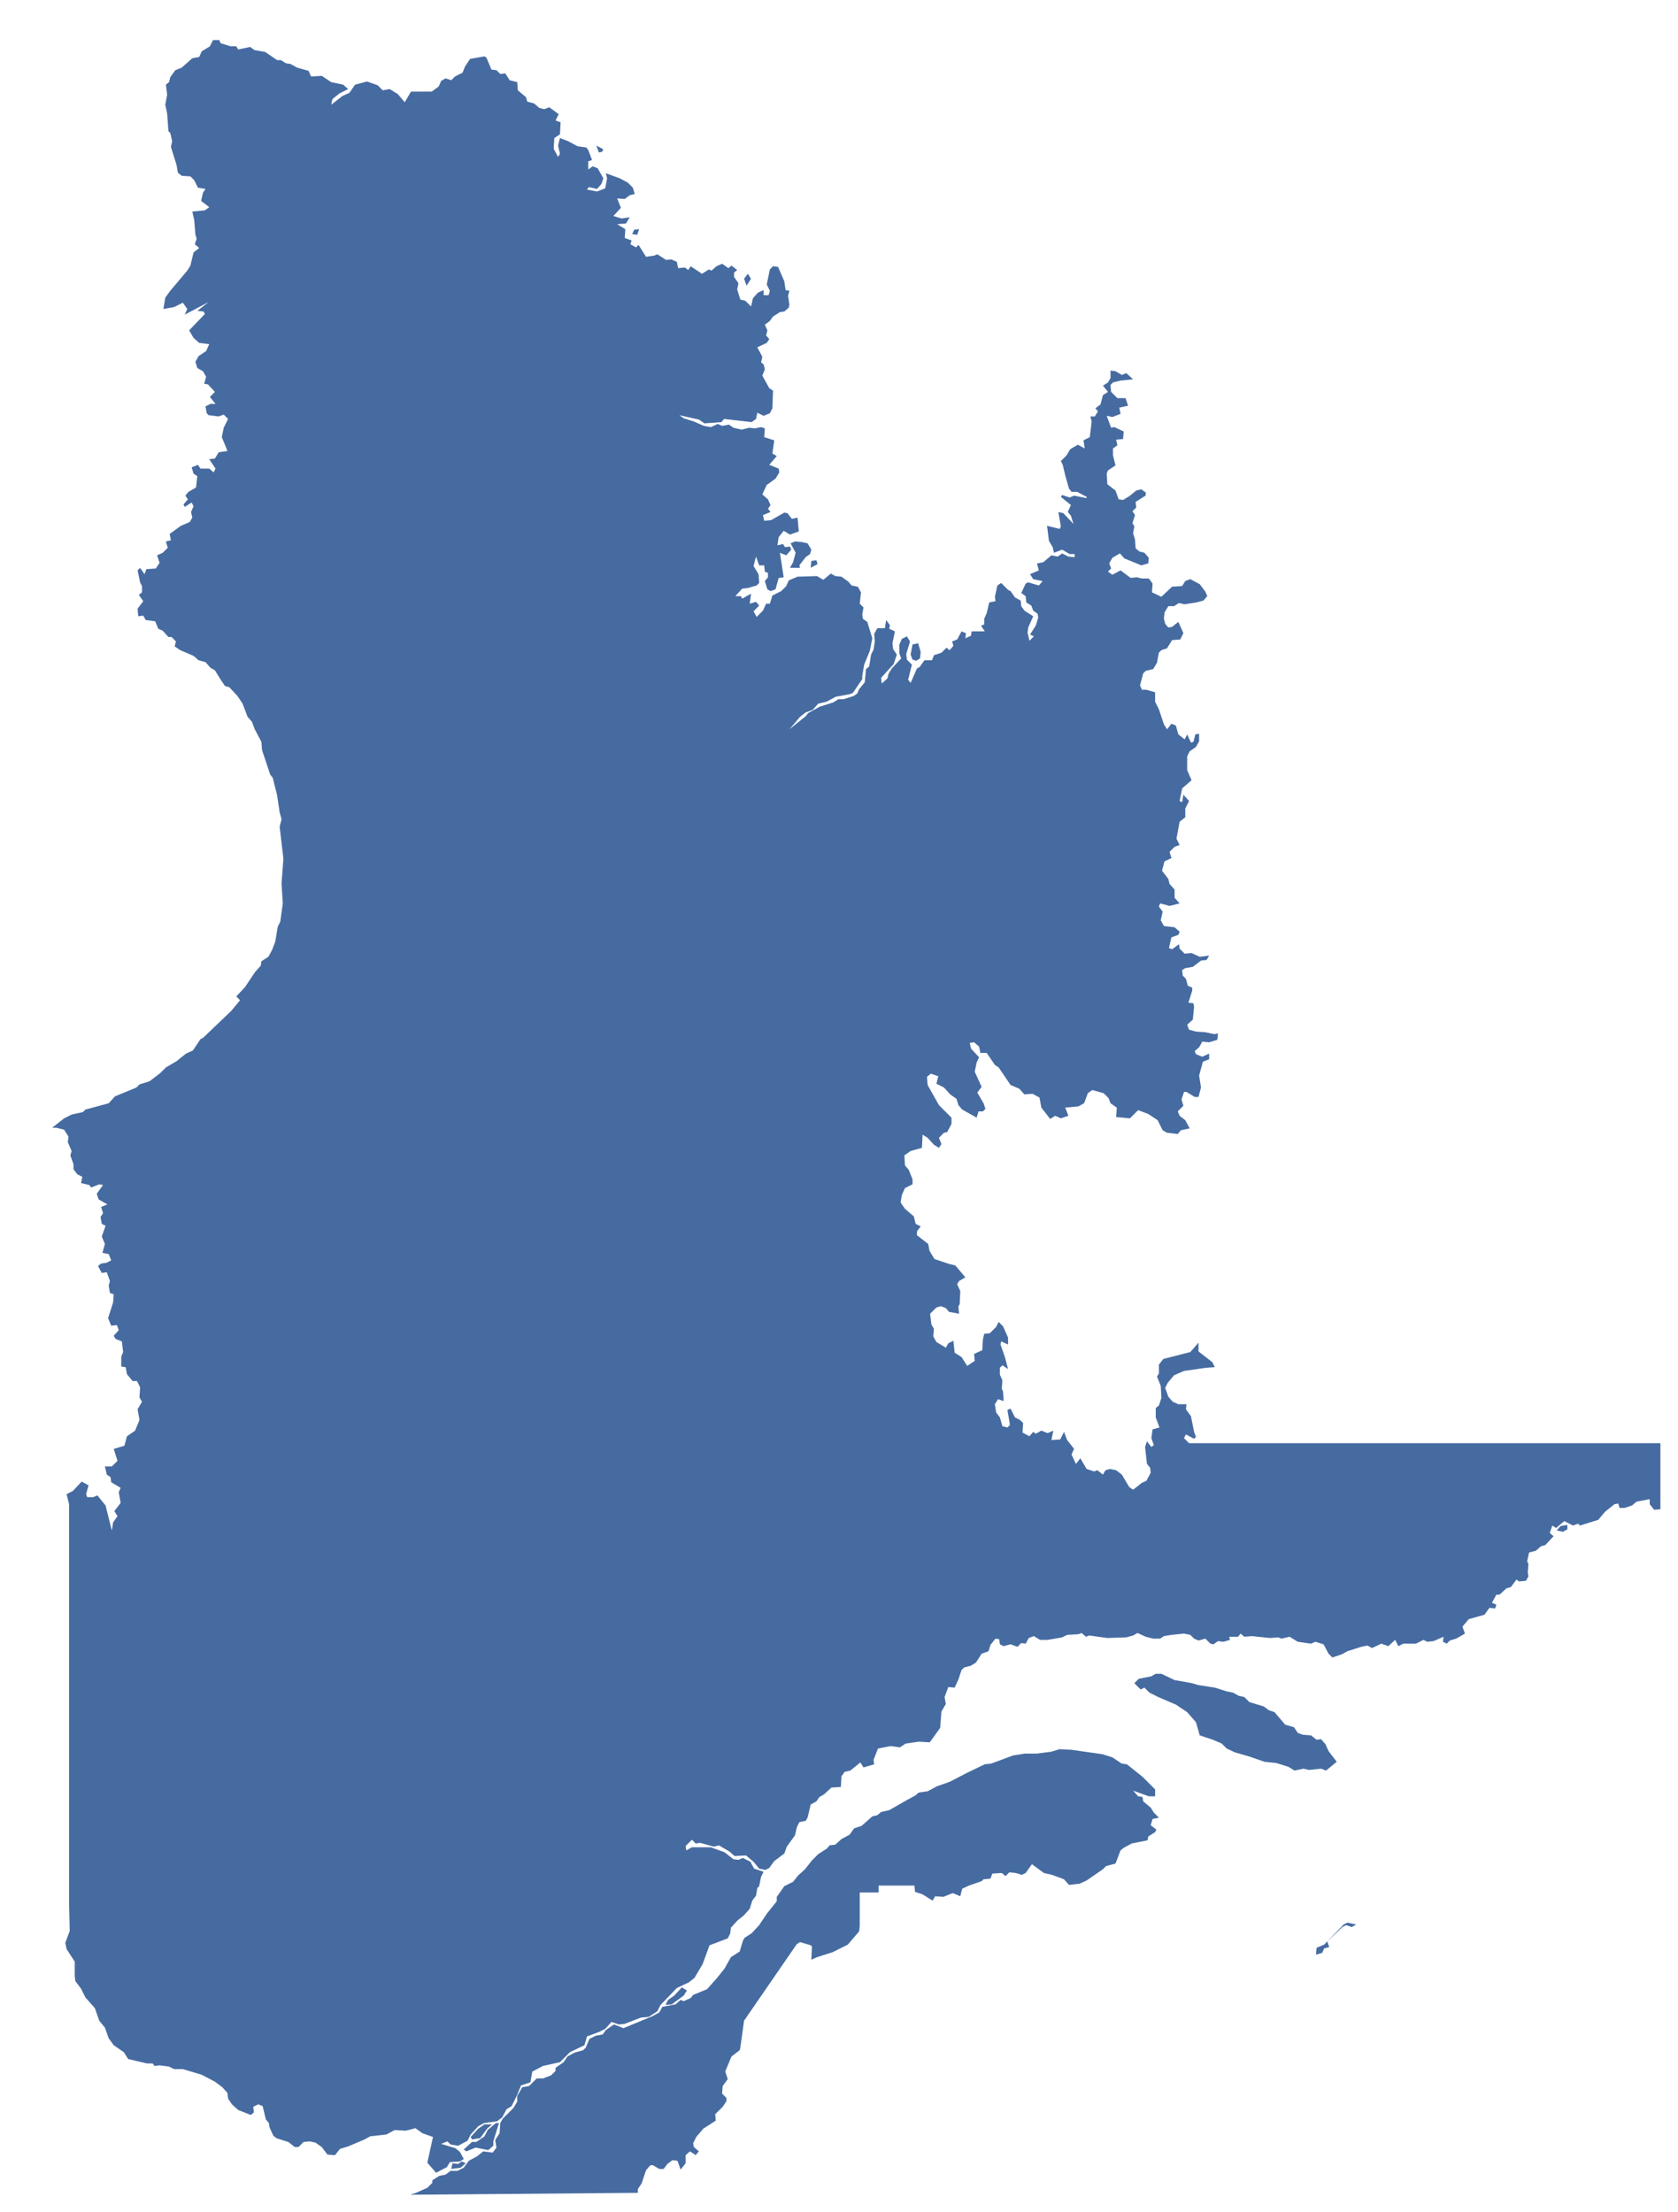 <?xml version="1.0" encoding="UTF-8" standalone="no"?>
<!--
************* Copyright (c) 2017 Pareto Softare, LLC DBA Simplemaps.com *******************		
************* Free for Commercial Use, full terms at  http://simplemaps.com/resources/svg-license ************
************* Attribution is appreciated! http://simplemaps.com ***************************
-->
<svg
   fill="#466ba1"
   height="352"
   version="1.2"
   viewbox="0 0 1000 1298"
   width="267"
   id="svg5"
   xmlns:inkscape="http://www.inkscape.org/namespaces/inkscape"
   xmlns:sodipodi="http://sodipodi.sourceforge.net/DTD/sodipodi-0.dtd"
   xmlns="http://www.w3.org/2000/svg"
   xmlns:svg="http://www.w3.org/2000/svg">
  <defs
     id="defs9" />
  <g
     id="g2" />
  <path
     d="m 74.097,344.263 -0.8,0.7 -1.5,0.2 0.2,-0.9 0.9,0.1 0.6,-0.4 z m 4.2,-6.2 -0.8,0.7 -1.1,1.5 -1.3,0.2 -0.2,-0.4 1.2,-1.3 1,-0.7 z m 0.2,2.7 v 0.7 l -0.8,0.7 -2,-0.4 -1.5,0.6 -0.4,-0.3 1.3,-1.2 h 0.7 l 1.3,-0.9 0.5,-1 1.3,-1.1 h 0.5 z m 28.4,-21.8 -1,0.1 0.4,-0.8 1,-0.7 1.2,-1.3 0.8,0.5 -0.5,0.8 z m 108.9,-12.7 -0.7,0.4 -0.9,-0.3 -0.6,0.3 -2.4,2.3 0.3,0.9 -0.8,0.2 -0.3,0.7 -1,0.3 0.1,-1.1 1.2,-0.5 3.1,-3.2 0.6,-0.3 z m -61.6,-6.2 -1.1,0.5 -0.3,1.2 -1.2,-0.5 -1.5,0.6 -1.3,-0.1 -0.4,0.7 -1.6,-1 -1.2,-0.4 -0.1,-1 h -5.7 v 1.1 h -3 v 5.4 l -0.1,0.8 -1.8,2.1 -2.4,1.2 -2.5,0.8 -0.9,0.4 0.1,-2.1 -0.2,-0.2 -1.7,-0.5 -0.5,0.3 -8.4,12.2 -0.1,0.7 -0.5,3.6 -0.1,0.4 -1.3,1 -1,2.4 0.4,1.2 -0.8,1.1 -0.1,1.2 0.7,0.7 v 0.5 l -0.6,0.9 -1.2,1.2 0.1,1 -2,1.3 -1.1,1.3 -0.5,1 0.1,0.6 0.8,0.7 -0.5,0.6 -0.9,-0.6 -0.7,0.6 v 1.3 l -0.8,1 -0.5,-1.4 -0.8,-0.1 -0.8,0.6 -0.6,0.8 h -0.7 l -1,-0.6 h -0.4 l -0.7,0.8 -0.7,2.1 -0.6,0.9 v 0.6 l -36,0.3 h -0.2 l 0.9,-0.3 1.8,-0.8 0.8,-0.8 v -0.4 l 1.1,-0.7 1,-0.2 0.8,-0.6 h 1.1 l 1,-0.5 0.8,-1.1 1.3,-0.7 1,-0.8 1.5,0.2 0.6,-0.8 -0.2,-1.2 0.7,-1.1 0.1,-1.6 0.4,-0.7 1.7,-1.7 0.6,-1 v -0.9 l 0.8,-1.4 1.1,-0.2 1.2,-1.2 h 1 l 1.3,-0.5 0.7,-0.7 v -0.5 l 1.3,-0.9 0.6,-0.9 1.1,-0.6 1.4,-0.4 0.4,-0.4 0.6,-1.4 1,-0.5 1.1,-0.2 0.5,-0.7 1.3,-0.9 1.5,0.6 4.6,-1.9 1.1,-0.6 0.5,-0.9 2.1,-0.4 0.8,-0.7 0.5,0.2 1.1,-0.5 0.4,-0.5 2.2,-0.9 1.6,-1.8 1.2,-1.5 1,-1.8 1.4,-0.9 0.5,-1.7 0.3,-0.5 1.1,-0.7 1.2,-1.3 1.2,-1.8 1.6,-2 v -0.7 l 1.2,-1.7 1.4,-0.7 0.8,-1 1.1,-1 1.1,-1.4 1,-1 1.4,-0.9 0.4,-0.5 0.9,-0.1 1,-0.9 1.3,-0.7 0.7,-1 1.2,-0.4 1.7,-1.5 0.8,-0.2 0.6,-0.5 1.3,-0.3 2.8,-1.6 1.3,-0.7 0.6,-0.5 1.4,-0.2 1.5,-0.8 2,-0.7 2.7,-1.4 2.9,-1.4 1,-0.1 3.5,-1.3 1.9,-0.3 h 1.9 l 2.3,-0.3 1.3,-0.4 1.9,0.1 1.4,0.2 3.5,0.5 1.6,0.5 1.5,1 0.8,0.1 2.5,2 2,2 v 1.1 h -1 l -2.5,-0.9 0.8,0.9 0.7,0.1 0.1,0.7 1.2,1 0.5,0.8 0.8,0.8 -1,0.2 -0.3,1 0.9,0.7 -0.2,0.4 -1.1,0.7 -0.1,0.6 -2.5,0.5 -1.3,0.7 -0.5,0.4 -0.8,2.1 -1.5,0.4 -0.5,0.5 -2.6,1.8 -1.1,0.5 -1.7,0.2 -0.8,-0.9 -1.9,-0.7 -1.3,-0.3 -1.9,-1.4 -1,1.4 -0.6,0.3 -1,-0.3 -1,-0.1 -0.6,0.6 -0.6,-0.5 -1.5,0.1 -0.3,0.8 -1.1,0.1 -0.3,0.3 z m 30.6,-33.7 2.1,1 2.8,0.5 1,0.3 2.6,0.4 1.9,0.6 1,0.2 0.9,0.5 0.9,0.2 0.8,0.8 2.3,0.7 0.8,0.6 0.9,0.3 1.7,2 1.4,0.4 0.6,0.9 0.8,0.3 1.3,0.1 0.9,0.7 0.7,-0.1 0.7,0.8 0.5,1.1 1.3,1.7 -1.7,1.4 -0.8,-0.3 -1.9,0.2 -0.9,-0.2 -1.4,0.3 -1,-0.6 -1.9,-0.6 -1.9,-0.2 -2.3,-0.8 -2.4,-0.7 -1.3,-0.6 -0.8,-0.8 -1.4,-0.6 -2.1,-0.7 -0.6,-2.1 -1.4,-1.6 -1.8,-1.2 -2.8,-1.2 -1.4,-0.7 -0.8,-0.8 -0.6,0.3 -1,-1 0.7,-0.7 2,-0.4 0.7,-0.4 z m 64.6,-23.7 v 0.7 l -0.7,0.4 -1,-0.2 0.6,-0.7 z m -103,-137.9 -0.6,0.4 -0.6,-0.2 -0.3,-0.8 0.3,-1.6 0.9,-0.2 0.4,1.4 z m -17.4,-14.4 0.1,-1.1 0.8,-0.1 0.2,0.6 z m -1.4,-4.1 0.9,0.2 0.6,1 -0.2,0.7 -0.7,0.5 -1,1.3 0.1,0.4 h -1.6 l 0.5,-0.9 0.4,-1.5 -0.8,-1.5 0.7,-0.3 z m -8.8,-40.8 -0.4,-1.1 0.6,-0.8 0.5,0.8 z m -17.4,-8.1 -0.8,-0.1 0.3,-0.7 0.8,-0.1 z m -5.6,-13.2 -0.5,0.1 -0.4,-1.1 1.1,0.6 z m 84.5,36.2 -2,0.2 -1.2,0.3 -0.4,0.4 0.1,1.1 1,1 h 1.3 l 0.4,1.2 -1.4,0.3 0.2,1 -1.3,0.5 -0.9,-0.2 0.7,1.9 0.5,-0.1 1.5,0.7 -0.1,1.2 -1.1,0.1 0.2,0.9 -0.7,0.5 v 1.1 l 0.4,1.6 -1.2,0.8 -0.2,0.5 0.1,1.7 1.3,1 0.5,1.4 0.7,0.1 1,-0.6 1.1,-0.9 0.8,-0.2 0.7,0.5 v 0.5 l -1.6,1 0.1,0.9 -0.6,0.6 0.4,0.6 -0.4,1.3 0.3,0.5 -0.2,1.1 0.3,1 0.1,1.4 0.6,0.5 0.8,0.2 0.7,0.8 -0.1,0.9 -1.1,0.3 -2.7,-1.1 -0.7,-0.8 -1.2,0.7 -0.5,0.9 0.3,0.8 -0.5,0.5 0.7,0.5 1.3,-0.7 1.6,1.2 1,-0.1 0.8,0.2 h 1.1 l 0.6,0.8 -0.1,1.4 1.5,0.7 1.7,-1.6 1.6,-0.1 0.5,-0.8 0.8,-0.3 1.5,0.8 0.9,1.2 0.3,0.7 -0.6,0.7 -1.1,0.3 -1.9,0.3 -0.9,-0.2 -0.8,0.5 h -0.9 l -0.6,1 -0.1,1 0.2,0.8 0.5,0.6 0.6,-0.1 1,-0.8 0.8,1.8 -0.5,1 -1.3,0.1 -0.8,1.3 -0.9,0.3 -0.4,0.4 -0.3,1.6 -0.6,1 -1.2,0.3 -0.4,0.4 -0.5,1.9 0.3,0.7 h 0.7 l 1.4,0.4 v 1.5 l 0.6,1.2 0.8,2.4 0.5,0.8 0.7,-0.9 0.7,0.3 0.4,1.4 1,0.8 0.4,-0.8 0.6,1.3 0.4,-0.1 0.3,-1.2 0.6,-0.1 v 1.2 l -0.5,0.9 -1,0.7 -0.4,0.8 v 2.2 l 0.7,1.6 -1.5,1.3 -0.4,2 0.4,0.2 0.2,-1.2 0.9,1 -0.6,1.2 v 1.4 l -0.9,0.7 -0.5,2.7 0.5,1 -0.8,0.3 -0.8,0.8 0.3,1 -1.1,0.5 -0.4,1.5 1,1.3 0.2,0.8 0.8,0.9 v 1.3 l 0.8,0.9 -1.6,0.4 -1.5,-0.4 -0.2,0.5 0.6,0.8 -0.3,1.4 0.5,0.9 1.7,0.2 0.8,0.7 -0.2,0.5 -1.1,0.4 -0.4,1.7 0.5,0.2 1.1,-0.8 0.1,0.7 0.8,0.8 1.1,-0.1 1.3,0.6 1.5,-0.2 -0.4,0.7 -0.9,0.1 -1.3,1 -1.2,0.2 -0.5,0.3 0.1,0.9 0.5,0.5 0.3,1.1 0.7,0.3 v 0.5 l -0.6,1.9 0.8,0.1 0.1,0.6 -0.2,2 -0.9,0.8 0.3,0.8 1.1,0.3 1.5,0.1 1.4,0.3 0.6,-0.1 -0.1,1 -1.3,0.4 -1.1,-0.1 -0.5,0.9 -0.7,0.6 0.2,0.5 1,0.4 1.1,-0.5 v 0.9 l -1,0.4 -0.6,2.2 0.3,1.9 -0.4,1.5 h -0.6 l -1.3,-0.8 h -0.4 l -0.4,1.2 0.3,1 -0.9,0.9 0.3,0.7 0.9,0.7 0.7,1.3 -1.4,0.3 -0.5,0.6 -1.7,-0.2 -0.7,-0.4 -0.8,-1.6 -1.5,-1 -1.6,-0.6 -1.3,1.3 -2.2,-0.2 0.1,-1.5 -1,-0.7 -0.3,-0.8 -0.8,-0.8 -1.8,-0.5 -0.7,0.5 -0.6,1.6 -0.9,0.5 -2.1,0.2 0.5,1.3 -1.2,0.4 -0.9,-0.4 -0.8,0.5 -1.4,-1.8 -0.3,-1.6 -1.1,-0.6 -1.3,0.1 -0.8,-0.9 -1.4,-0.6 -1.9,-2.8 -0.6,-0.4 -1.3,-1.9 h -1 l -0.2,-1 -0.8,-0.7 -0.7,0.1 0.2,0.9 1.3,1.4 -0.4,0.8 -0.3,1.5 1.1,2.4 -0.7,0.9 1,1.7 0.3,0.9 -0.4,0.4 h -0.7 l -0.3,1 -2.3,-1.3 -0.6,-0.7 -0.3,-1 -1,-0.7 -1,-1.1 -1.2,-0.6 0.3,-1.2 -1.2,-0.4 -0.6,0.5 0.1,1.3 1.8,3.2 2,2 v 1 l -0.7,1.3 -0.5,0.1 -0.8,0.8 0.4,1 -0.4,0.6 -0.8,-0.5 -1,-1.1 -0.8,-0.5 -0.1,2.1 -1.8,0.5 -1,0.7 0.1,1.6 0.6,0.7 0.6,1.5 v 0.8 l -1.2,0.6 -0.5,1.1 -0.2,1.2 0.7,1 1.4,1.2 0.3,1.2 0.8,0.4 -0.6,0.8 v 0.6 l 1.8,1.4 0.2,1.1 0.8,1.3 2.4,0.8 0.9,0.2 1.6,1.9 -1,0.6 -0.3,0.5 0.5,1.1 -0.1,2.1 -0.2,0.3 0.1,1.2 -1.6,-0.3 -0.5,-0.6 -0.8,-0.3 -0.7,0.2 -1,1 0.2,1.7 0.4,0.7 -0.1,1.2 0.5,0.9 1.5,0.9 0.4,-0.7 0.8,-0.4 0.2,1.9 1.1,0.7 0.9,1.4 1.2,-0.8 -0.1,-1.1 1.3,-0.6 0.1,-1.7 0.2,-0.9 0.9,-0.1 1,-1 0.4,-0.8 0.7,0.7 0.8,1.8 v 1.1 l -1.1,-0.5 -0.1,0.5 0.7,2 0.5,1.9 -0.9,-0.6 -0.4,0.4 v 1.1 l 0.4,0.9 -0.1,1.3 0.2,0.5 0.1,1.5 -0.9,-0.3 -0.5,0.8 0.2,1.3 0.6,0.8 0.4,1.4 0.8,0.2 0.4,-0.4 -0.4,-2.4 0.5,-0.2 0.7,1.4 0.8,0.4 0.5,0.5 -0.1,1.5 1.1,0.6 0.6,-0.7 0.4,0.3 0.9,-0.5 1,0.4 0.9,-0.4 -0.3,1.5 1.4,-0.1 0.6,-1.2 0.5,1.3 1.1,1.4 -0.4,0.9 0.7,1.5 0.7,-0.9 1,1.7 1.2,0.4 0.5,-0.2 0.9,0.7 0.4,-0.7 0.7,-0.2 1,0.2 0.9,0.7 1.2,2 0.6,0.4 1.4,-1.1 0.7,-0.3 0.7,-1.3 -0.1,-0.8 -0.5,-0.6 -0.3,-2.7 0.3,-0.9 0.7,0.9 0.4,-0.3 -0.4,-1.1 0.2,-1.4 1.1,-0.3 -0.6,-1.6 v -1.5 l 0.5,-0.4 0.4,-1.2 -0.1,-1.9 -0.6,-1.5 0.3,-0.5 v -1.4 l 0.7,-0.9 3.5,-0.9 0.8,-0.2 1.3,-1.5 v 1.4 l 2.2,1.7 0.4,0.8 -1.4,0.1 -3.5,0.5 -1.6,0.7 -1,1.2 -0.4,0.8 0.5,1.4 0.7,0.8 0.9,0.4 h 1.3 l -0.1,0.8 0.8,1.1 0.5,2.5 0.3,0.8 -0.3,0.3 -1.3,-0.7 -0.3,0.6 0.8,0.8 h 75 v 10.5 l -1,0.1 -0.7,-0.9 v -0.8 l -2.1,0.4 -0.7,0.6 -1.2,0.4 h -0.8 l -0.2,-0.7 -0.6,0.1 -1.5,1.2 -1.1,1.3 -2.9,0.9 -0.3,-0.3 -0.8,0.3 -1.4,-0.7 -1.3,1.1 -0.6,-0.4 -0.4,1.2 0.6,0.5 -1.3,1.4 -0.7,0.2 -0.8,0.7 -1.1,0.3 -0.3,1.4 0.2,0.4 -0.1,1.4 0.1,0.6 -0.4,0.7 -1.1,0.1 -0.4,-0.3 -0.9,1.2 -0.7,0.2 -1.1,1 h -0.5 l -0.7,1.3 0.7,0.3 -0.2,0.6 -0.9,-0.1 -0.8,1.1 -2.5,0.7 -1,1.2 0.4,1.1 -1.4,0.8 -1,0.3 -0.5,0.5 -0.6,-0.3 0.1,-0.8 -1.6,0.7 -1,0.1 -0.6,-0.3 -1.2,0.6 h -2 l -0.8,0.4 -0.5,-1 -1.1,1 -1.1,-0.4 -1.5,0.7 -0.7,-0.4 -1,0.2 -2.2,0.7 -0.9,0.5 -1.5,0.5 -0.6,-0.6 -0.8,-1.5 -1.3,-0.4 -0.7,0.3 -2.1,-0.3 -1.3,-0.8 -1.3,0.3 -0.5,-0.2 -1.3,0.1 -2.9,-0.3 -1.2,0.1 -0.6,-0.5 -0.4,0.5 h -1.4 l 0.1,0.5 -1,0.3 -0.9,-0.1 -0.7,0.5 -0.5,-0.1 -0.8,-0.8 -1.1,0.3 -0.7,-0.3 -0.6,-0.6 -1,-0.2 -2,0.2 -1.2,0.2 -0.6,0.4 h -1.1 l -1.2,-0.3 -1.3,-0.6 -0.7,0.4 -1.1,0.3 -3,0.1 -2.9,-0.4 -0.5,0.2 -0.7,-0.6 -0.5,0.2 -1.8,0.1 -0.8,0.4 -2.3,0.4 h -1.2 l -1,-0.6 -0.8,0.3 -0.5,0.9 -0.7,-0.1 -0.6,0.6 -1.1,-0.4 -1.1,0.3 -0.6,-0.3 -0.1,-0.8 -0.6,-0.1 -0.8,1 -0.3,1 -1.1,0.4 -0.9,1.4 -0.8,0.5 -1.1,0.3 -0.4,0.4 -0.5,1.5 -0.6,1.3 -1,-0.1 -0.6,1.6 0.2,1.1 -0.7,1.2 -0.2,2.6 -1.5,2.1 -0.2,0.2 -1.7,-0.1 -2.1,0.3 -0.9,0.6 -1.5,-0.2 -2,0.4 -0.7,1.8 0.1,0.7 -1.7,0.5 -0.5,-0.8 -1.6,1.3 -0.9,0.2 -0.5,0.7 -0.1,1.7 -1.5,0.1 -1.2,1.1 -0.7,0.4 -0.5,0.7 -0.9,0.5 -0.5,2.1 -0.3,0.5 -1,0.2 -0.4,0.8 -0.3,1.3 -1.3,1.8 -0.4,1.1 -1.6,1.2 -0.8,1.1 -0.6,0.3 -1,-0.2 -0.9,-1.1 -1.2,-1 -1.8,0.1 -0.8,-0.7 -1.7,-1 -0.8,0.2 -2.2,-0.6 -0.7,0.1 -0.6,-0.6 -1,1 0.1,0.7 0.9,-0.5 h 3 l 2.2,0.8 1.4,1.1 0.8,0.1 0.7,-0.3 1.2,0.6 0.6,1.1 1.5,0.5 -0.4,0.8 -0.3,1.5 -0.3,0.3 -0.2,1.2 -0.6,0.8 -0.4,1.3 -1,1.1 -0.9,0.7 -1.1,1.2 -0.1,0.9 -0.4,0.8 -2.9,1.1 -1.1,3 -1.3,2.2 -0.9,0.7 -1.9,0.9 -2.6,2.7 -0.5,1 -1.4,0.9 -1.2,0.1 -2.6,1 -0.9,0.1 -1.2,-0.4 -1,1.1 -1,0.5 -1.9,0.7 -0.4,1.4 -2.3,1.1 -1.6,1.6 -2.7,0.6 -1.7,0.9 -0.3,1.7 -1.5,0.5 -0.6,1.5 -0.9,1.8 -0.8,0.5 -0.7,1.3 -0.8,0.6 -2.1,0.3 -0.9,0.5 -1.2,1.3 -0.5,1 -1.5,0.8 -1.2,-0.2 -0.5,-0.5 -1,0.4 2.3,0.7 0.7,0.6 0.6,1.1 -0.6,0.4 -1.6,0.1 -0.5,0.8 -1.7,0.9 -1.4,-1.6 0.9,-4.1 -1.7,-0.6 -1.1,-0.8 -1.5,0.4 -1.8,-0.1 -1.3,0.7 -2.6,0.3 -0.9,0.5 -2.6,1.1 -1.3,0.4 -0.8,1 -1.2,-0.1 -0.9,-1.2 -1,-0.7 -0.9,-0.2 -1,0.1 -0.8,0.8 h -0.6 l -1,-0.8 -1.9,-0.6 -0.5,-0.4 -0.6,-1.3 -0.1,-0.7 -0.5,-0.6 -0.5,-2.1 -0.7,-0.3 -0.8,0.4 0.1,0.9 -0.5,0.4 -2,-0.8 -1,-0.9 -0.6,-0.9 -0.1,-0.9 -0.8,-0.9 -1.2,-0.9 -2.1,-1.1 -3,-0.9 h -1.4 l -0.8,-0.4 -1.5,-0.2 -0.8,0.1 -0.3,-0.4 h -0.9 l -3,-0.7 -0.7,-1.1 -1.6,-1.1 -0.8,-1.1 -0.6,-1.7 -0.9,-1.1 -0.7,-2 -1.5,-1.7 -0.7,-1.4 -0.9,-1.2 -0.1,-0.7 v -2.4 l -1.3,-2 -0.2,-1 0.7,-1.9 -0.1,-4.2 v -54.3 -0.4 -9 l -0.4,-1.6 1,-0.5 1.4,-1.5 1.1,0.6 -0.4,1.4 0.2,0.5 h 0.9 l 0.7,-0.3 1.3,1.6 1,4 0.2,-1.3 0.7,-1 -0.5,-0.8 1,-1.3 -0.3,-1.7 0.3,-0.7 -1.5,-0.9 -0.1,-0.8 -0.6,-0.4 -0.3,-1.3 h 1.1 l 0.9,-0.9 -0.6,-1.9 1.7,-0.5 0.4,-1.5 1.3,-0.9 0.7,-1.7 -0.3,-1.7 0.7,-1.2 -0.4,-0.7 0.1,-1.6 -0.5,-1 h -0.7 l -0.9,-1.1 -0.2,-1.1 -0.7,-0.1 v -1.6 l 0.3,-0.7 -0.2,-1.7 -1,-0.4 -0.3,-0.5 0.8,-0.9 -0.3,-0.8 -0.9,0.1 -0.5,-1.2 0.8,-2.5 0.1,-1.3 -0.6,-0.2 -0.2,-1.2 0.2,-0.7 -0.5,-1.4 -0.8,0.1 -0.6,-1.1 0.5,-0.4 0.8,-0.1 0.8,-0.4 -0.4,-1 -1,-0.2 0.4,-1.4 -0.5,-1.2 0.6,-1.7 -0.6,-0.3 -0.2,-1.1 0.4,-0.6 -0.3,-1 1,-0.4 -1.4,-0.8 -0.3,-0.9 1,-1.4 -0.6,-0.1 -1.3,0.5 -0.3,-0.4 -1.3,-0.3 0.2,-1 -0.8,-0.4 -0.6,-0.8 v -0.8 l -0.5,-1.4 0.2,-0.7 -0.6,-1.4 0.1,-0.9 -0.7,-1.1 -1.2,-0.3 h -0.7 l 1.9,-1.5 1.2,-0.6 1.8,-0.4 0.4,-0.4 3.7,-1 1,-1.1 3.4,-1.4 0.5,-0.5 1.6,-0.5 1.7,-1.3 0.9,-0.9 1.7,-1 1.5,-1.2 1.1,-0.5 1.2,-1.8 0.4,-0.2 4.5,-4.3 1.4,-1.7 -0.6,-0.6 1.4,-1.5 1.6,-2.4 0.9,-1 0.1,-0.7 1.1,-0.7 0.6,-1.1 0.5,-1.3 0.4,-2.4 0.4,-0.8 0.4,-2.9 -0.2,-3.2 0.3,-3.9 -0.6,-5.1 0.3,-1.2 -0.3,-1.1 -0.4,-2.7 -0.7,-2.8 -0.4,-0.5 -1.3,-3.9 -0.1,-1.3 -1.1,-2.1 -0.4,-1.1 -0.7,-0.8 -0.8,-2.1 -0.8,-1.2 -1.3,-1.4 -0.7,-0.2 -0.8,-1.2 -0.8,-1.3 -0.7,-0.4 -0.8,-0.9 -1.1,-0.3 -0.8,-0.7 -2.1,-0.9 -0.9,-0.6 0.2,-0.8 -0.7,-0.7 h -0.5 l -0.9,-1 -0.7,-0.3 -0.5,-1.2 -1.5,-0.2 -0.4,-0.7 -0.8,0.1 -0.1,-1.2 0.9,-1.2 -0.7,-1 0.5,-0.4 v -1 l -0.3,-0.6 -0.4,-1.9 0.4,-0.4 0.7,1 0.3,-0.8 1.5,-0.1 0.6,-0.9 -0.4,-1.2 0.9,-0.4 0.8,-0.8 -0.3,-1 0.8,-0.2 -0.2,-1 1.8,-1.3 1.4,-0.6 0.4,-0.7 -0.2,-0.9 0.4,-0.9 -0.3,-0.6 -1.1,0.7 -0.2,-0.4 0.7,-0.8 -0.4,-0.6 0.5,-0.6 1.2,-0.7 0.2,-1.8 -0.6,-0.4 -0.3,-1 1,-0.4 0.4,0.6 h 1.4 l 0.7,0.6 0.3,-0.6 -1,-1.5 0.9,-0.1 0.6,-1 1.4,-0.2 -0.9,-2.2 0.3,-1.5 0.7,-1.4 -0.7,-0.7 -0.8,0.3 -1.6,-0.2 -0.3,-0.3 -0.2,-1.1 0.8,-0.4 h 0.8 l -0.9,-1.1 0.8,-0.8 -1.1,-1.2 -0.6,-0.1 0.3,-1.1 -0.5,-0.9 -0.9,-0.5 -0.3,-1 0.5,-0.9 1.2,-0.8 0.5,-1.1 -1.6,-0.2 -0.9,-0.8 -0.7,-1.2 2.5,-2.6 -0.2,-0.4 -1,-0.1 1.8,-1.4 -3.8,2 0.4,-0.9 -0.7,-1 -1.4,0.7 -1.7,0.3 0.3,-1.8 0.8,-1.1 2.7,-3.2 0.5,-0.8 0.5,-2.1 0.9,-0.7 -0.7,-0.6 0.3,-0.9 -0.2,-0.6 -0.2,-2.4 -0.3,-1.3 2,-0.2 0.7,-0.5 -1.3,-1 0.3,-1.3 0.4,-0.6 -1.2,-0.2 -0.6,-1.2 -0.6,-0.6 -1.4,-0.1 -0.6,-0.5 -0.2,-1.2 -0.9,-2.9 0.2,-0.9 -0.3,-1.3 -0.3,-0.3 -0.2,-2.8 -0.3,-1.4 0.3,-1.6 -0.2,-1.6 0.5,-0.4 0.2,-0.8 0.8,-1.1 1,-0.4 1.7,-1.5 1.1,-0.2 0.4,-0.9 1.3,-0.8 0.5,-1 h 1 l 0.2,0.5 1.6,0.5 h 0.9 l 0.3,0.5 1.9,-0.4 0.7,0.5 1.7,0.3 1.9,1.3 h 0.6 l 0.8,0.5 0.7,0.1 1.1,0.6 1.8,0.5 0.4,0.9 1.7,-0.1 1.5,1 1.9,0.4 0.8,0.7 -1.4,0.7 -1.1,0.9 -0.2,0.9 1.8,-1.4 1.1,-0.5 0.9,-1.3 1.9,-0.5 1.7,0.6 0.8,0.8 1.1,-0.2 1.3,0.8 1.1,1.3 1,-1.7 h 3.3 l 1.1,-0.8 0.4,-0.9 0.7,-0.4 0.9,0.3 0.6,-0.6 1.2,-0.6 0.4,-1 0.8,-1.2 2.3,-0.4 0.3,0.2 0.8,1.9 0.8,0.1 0.6,0.6 0.8,-0.1 0.7,1.1 1.2,0.3 0.1,1.3 1.3,1.1 0.2,0.7 1.1,0.3 0.8,0.7 0.8,0.2 0.8,-0.3 1.5,1.1 -0.5,1 0.8,0.3 -0.1,1.9 -0.9,0.6 -0.1,1.7 0.7,1.3 0.3,-0.5 -0.3,-1.3 0.3,-1.2 1.3,0.5 1.5,0.8 1.4,0.2 0.3,0.4 0.6,1.6 -0.6,0.2 v 1.3 l 0.7,-0.5 0.8,0.3 0.9,1.6 -0.3,0.9 -0.7,0.8 -1.3,-0.3 -0.3,0.4 1.6,0.3 1.3,-0.5 0.3,-1.6 -0.2,-0.8 2.2,0.8 1.3,0.7 0.8,0.8 0.3,1 -0.8,0.2 -0.8,0.6 -1.2,-0.1 0.6,1.5 -1.2,1.3 1.3,0.4 1.3,-0.2 -0.6,1 -1.4,0.1 1.3,0.8 -0.1,1.4 1.1,0.4 -0.2,0.6 0.9,0.5 0.4,-0.4 1.2,1.9 1.3,-0.2 0.5,-0.2 1.4,0.9 0.8,-0.1 0.9,0.4 0.2,1 1.1,-0.1 0.5,0.4 0.4,-0.6 1.8,1.2 1.1,-0.7 0.4,0.2 0.8,-0.7 0.9,-0.4 1,0.7 0.5,-0.4 0.9,0.7 -0.5,0.4 v 0.7 l 0.7,1 -0.2,1 0.5,1.6 0.8,0.2 0.9,0.9 0.3,-1.3 0.8,-0.9 0.9,-0.4 v 0.8 h 0.8 l 0.2,-0.7 -0.5,-1 0.5,-2.4 0.5,-0.5 0.8,0.1 1,2.3 0.2,1.4 0.6,0.1 -0.2,0.8 0.2,1.4 -0.1,0.5 -0.7,0.6 -0.7,0.1 -1.1,0.7 -0.5,0.7 -0.8,0.6 0.4,0.9 -0.2,0.8 0.5,0.6 -0.4,0.6 -1.5,0.7 0.8,1.5 -0.2,0.9 0.4,0.3 0.2,0.8 -0.4,1 1.1,2 0.6,0.4 -0.1,2.8 -0.4,0.8 -1,0.4 -1,-0.5 -0.2,1 -0.7,0.5 -4.4,-0.5 -0.4,0.5 -2.7,0.2 -0.9,-0.6 -3.1,-0.7 0.7,0.5 1.6,0.5 1.6,0.7 1.1,0.2 1.1,-0.5 0.7,0.3 1.1,-0.2 0.7,0.5 1.3,0.3 1.2,-0.3 0.9,0.1 1,-0.2 0.6,0.2 -0.1,1.4 1.6,0.5 -0.3,2.1 0.7,0.4 -1.2,1.4 1.5,0.6 0.1,0.6 -0.6,1 -1.4,1 -0.7,1.5 0.9,0.8 0.4,0.9 -0.4,0.6 0.4,0.5 -1.2,0.5 0.2,0.9 1.1,-0.1 2.1,-1.2 0.5,0.1 0.7,0.9 0.9,-0.2 0.2,2.2 -1.4,0.5 -1,-0.6 -0.8,1 -0.2,1.3 0.9,-0.2 0.3,0.5 0.8,-0.1 0.2,0.5 -0.8,0.9 -1,-0.4 0.6,3.9 -0.8,0.1 -0.5,1.8 -0.8,0.3 -0.5,-0.3 -0.4,-1.3 0.5,-0.6 v -0.7 l -0.5,-0.2 -0.1,-1 h -0.8 l -0.5,-1.4 -0.4,1.5 0.8,1.3 0.1,1.4 -0.4,0.4 -1.4,0.4 -0.9,0.1 -1.1,1.2 h 0.9 l 0.2,0.4 1.4,-0.8 -0.2,1.6 1,-0.3 0.5,0.6 -0.9,0.9 0.5,0.9 1,-1 0.5,-1.1 h 0.6 l 0.4,-1.3 1.4,-0.7 0.8,-0.8 0.4,-0.9 1.4,-0.6 3.1,-0.1 1,0.6 1.2,-1 0.7,0.4 1,0.1 1.1,0.8 0.5,0.6 1,0.2 0.5,0.9 -0.2,1.8 0.6,0.6 -0.2,1.1 0.1,0.7 0.7,0.5 0.8,2.6 -0.4,2 -0.9,2.2 -0.3,1.8 v 0.5 l -1.5,2.2 -0.5,0.2 -2.2,0.4 -1.5,0.8 -1.3,0.3 -0.9,1 -1.1,0.4 -0.9,0.7 -1.7,2 2.6,-2.1 0.4,-0.5 1.8,-1 2.2,-0.7 0.8,-0.5 h 0.8 l 1.6,-0.5 0.6,-0.4 0.3,-0.7 0.9,-1.1 0.2,-2.1 0.5,-0.4 0.3,-1.9 0.4,-0.8 0.2,-1.3 -0.1,-1.2 0.5,-0.9 h 1.2 l 0.2,-1.3 0.6,0.8 -0.1,0.6 0.9,0.4 -0.4,1.9 0.1,0.9 0.6,0.9 -0.5,1.5 -2,2.2 0.1,0.9 0.9,-0.8 0.2,-0.8 0.5,-0.8 1.5,-1.6 -0.3,-0.8 v -1.4 l 0.4,-0.9 0.8,-0.4 0.5,0.8 -0.6,2 0.1,0.9 0.8,0.8 -0.6,2.4 0.4,0.5 1,-2.3 0.4,-0.2 0.8,-1.1 h 1.2 l 0.3,-0.8 1.2,-0.4 0.8,-0.8 0.5,0.4 0.6,-0.7 -0.2,-0.7 0.8,-0.3 0.7,-1.3 0.7,0.3 -0.1,0.8 0.9,-0.4 0.1,-0.7 h 2.1 l -0.6,-0.9 0.5,-0.2 v -0.9 l 0.4,-0.9 0.4,-1.7 1,-0.2 -0.1,-0.7 0.4,-1.8 0.6,-0.4 1.1,1.1 0.4,0.2 0.7,1 0.9,0.5 0.1,0.9 0.5,0.7 1.4,0.9 -0.8,1.8 -0.1,0.8 0.3,1.3 0.7,-0.7 -0.6,-0.3 0.9,-1.4 0.4,-1.3 -0.1,-0.6 -0.7,-0.5 -0.3,-0.8 -0.8,-0.5 -0.1,-1 -0.7,-0.5 0.7,-1.5 0.4,-0.2 1.7,0.5 0.6,-0.7 -1.5,-0.3 -0.5,-0.8 1.4,-0.6 -0.3,-1.1 1,-0.2 1.3,-1.1 1,0.2 0.7,-0.5 1,0.5 1,0.1 v -0.5 h -0.8 l -1.2,-0.7 -1.3,0.5 -0.2,-0.9 -0.6,-1 -0.3,-2.4 2,0.5 0.2,-0.4 -0.4,-2.3 0.8,0.2 1.6,1.7 -0.4,-1.3 -0.5,-0.6 0.5,-1.1 -1.6,-1.3 0.2,-0.3 1.2,0.4 0.7,-0.3 2,0.4 v -0.2 l -1.5,-0.8 h -0.9 l -0.4,-0.5 -0.6,-2.1 -0.4,-1.7 -0.3,-0.6 0.9,-0.9 0.6,-1 1.2,-0.7 1.1,0.6 -0.2,-1.3 1,-0.5 0.3,-2.5 -0.2,-0.8 h 0.7 l 0.5,-0.8 -0.4,-0.5 0.8,-0.6 0.4,-1.5 0.8,-0.5 -0.8,-1 0.8,-0.5 0.4,-0.7 v -1.2 l 0.8,0.1 1,0.6 0.7,-0.3 z"
     id="CAN683"
     name="Québec" />
</svg>
